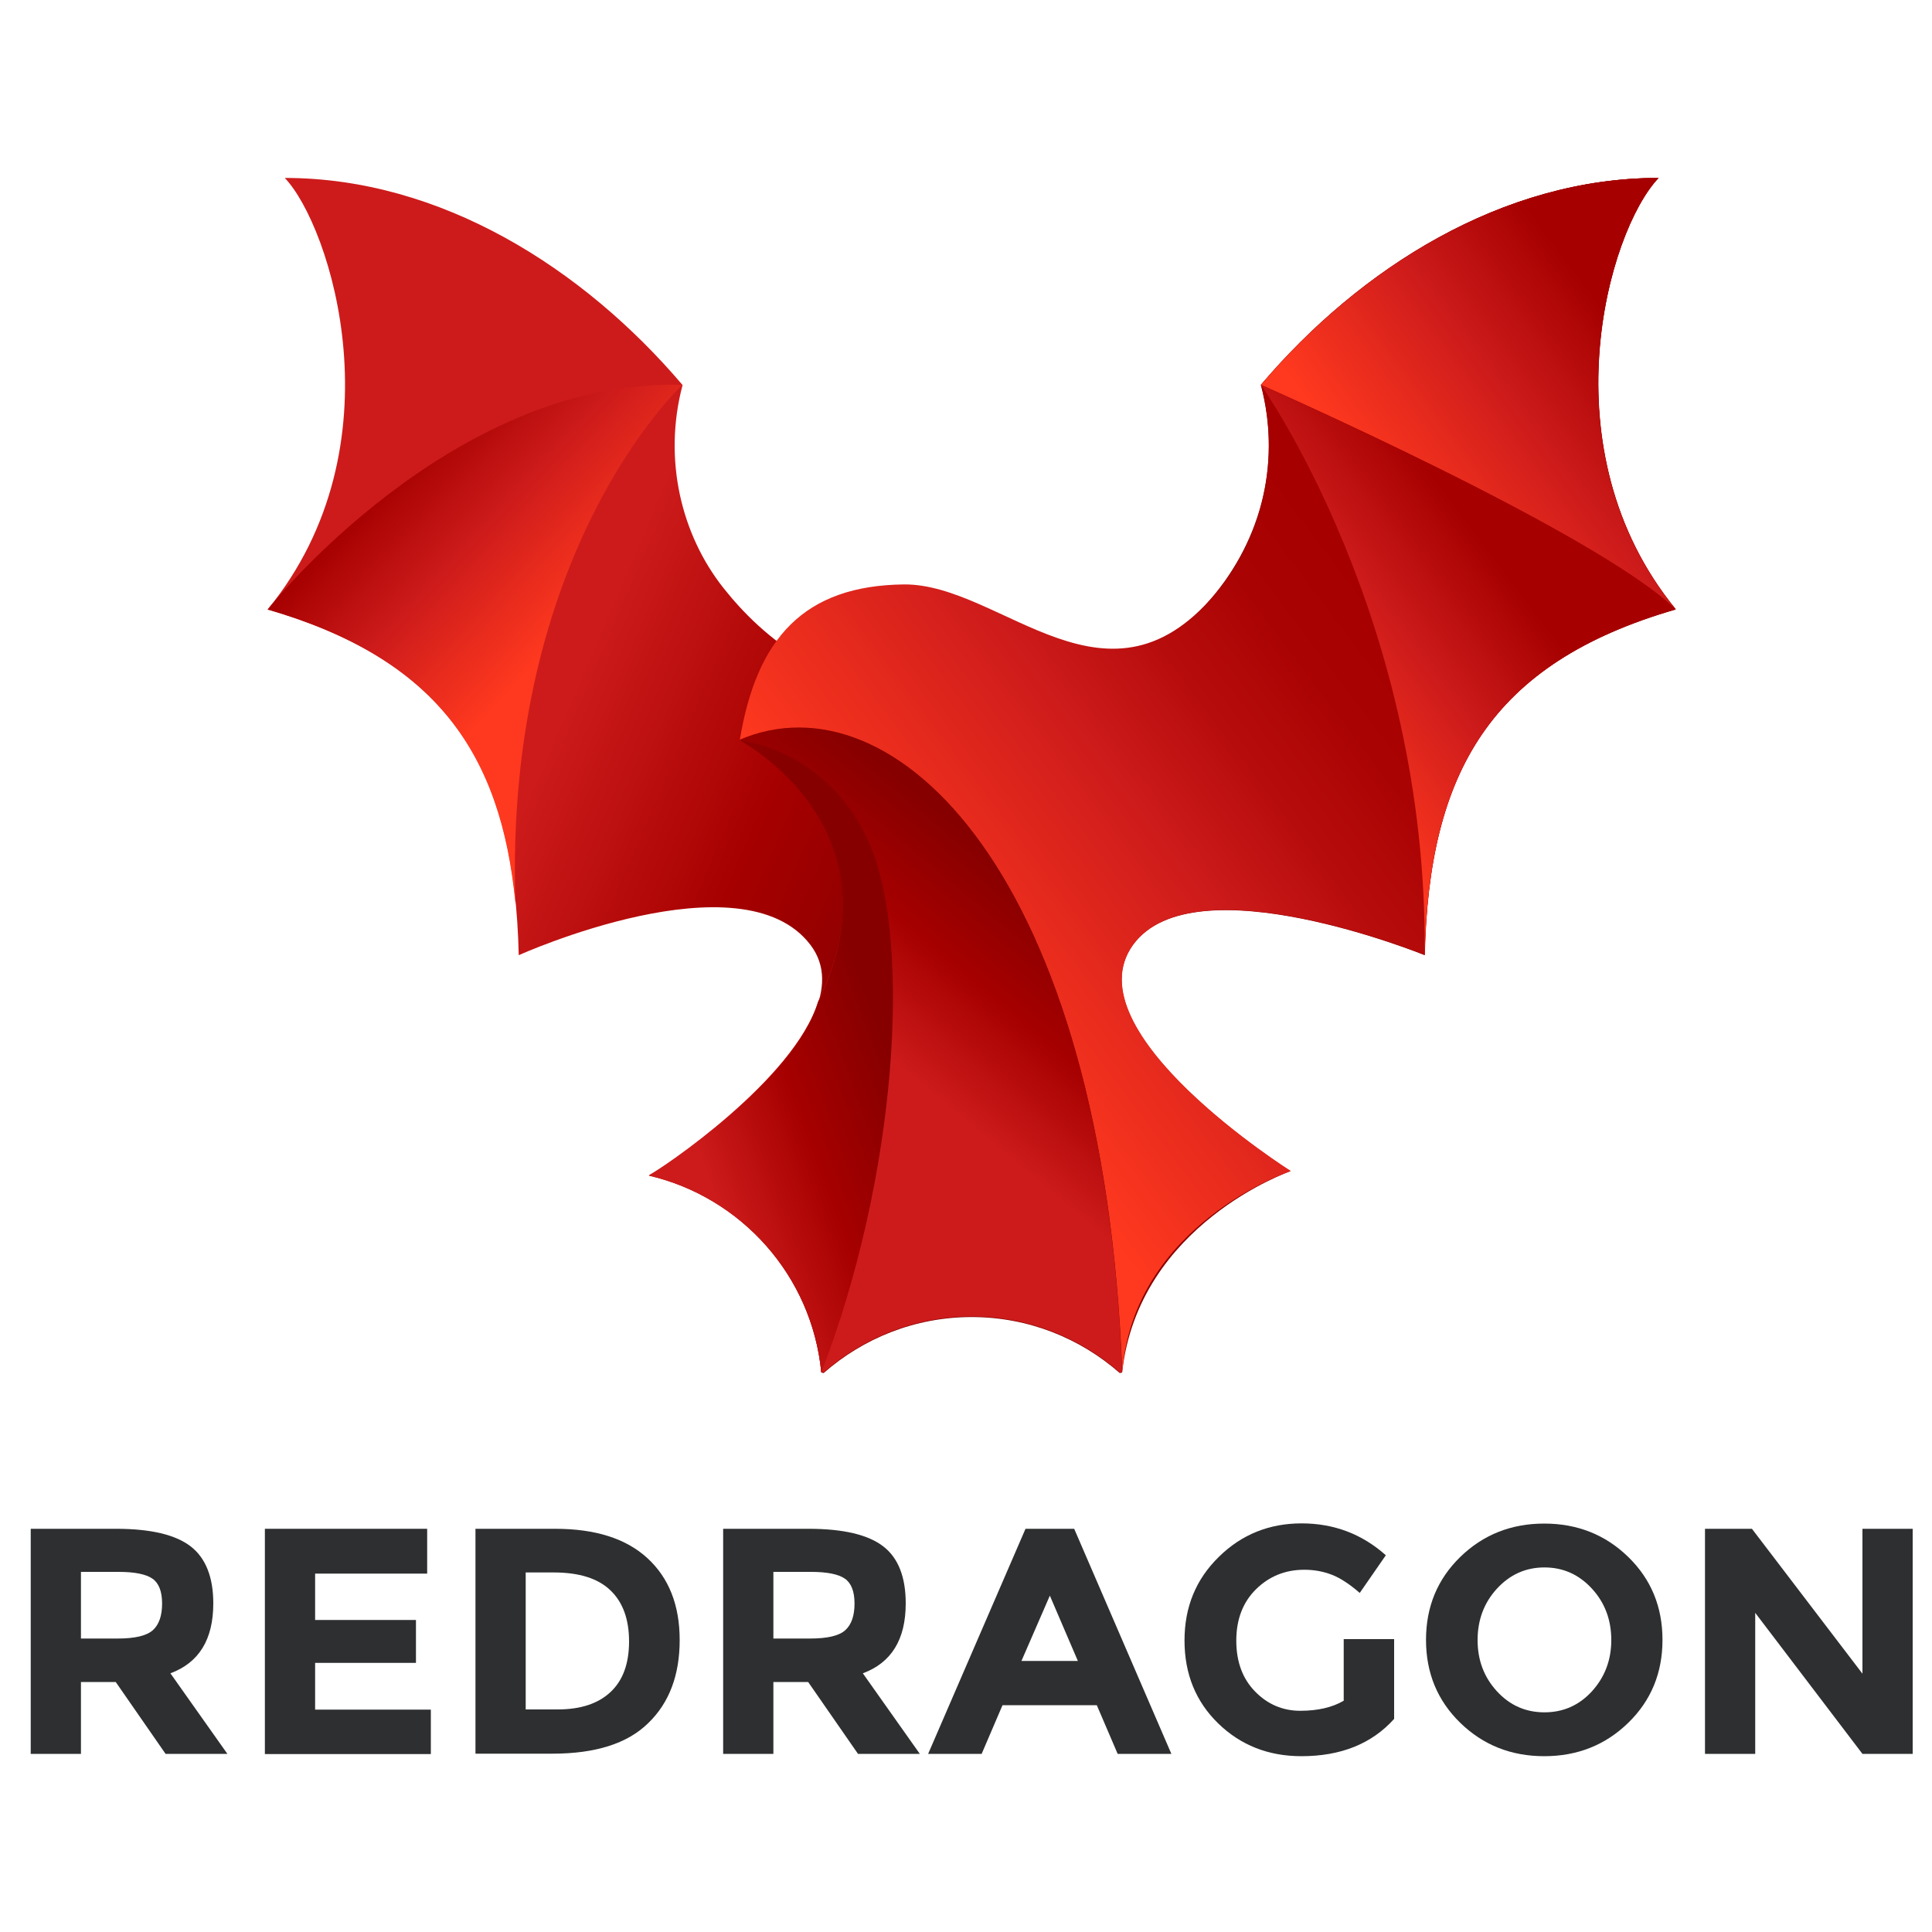 <?xml version="1.0" encoding="utf-8"?>
<!-- Generator: Adobe Illustrator 24.1.1, SVG Export Plug-In . SVG Version: 6.00 Build 0)  -->
<svg version="1.1" id="Layer_1" xmlns="http://www.w3.org/2000/svg" xmlns:xlink="http://www.w3.org/1999/xlink" x="0px" y="0px"
	 viewBox="0 0 100 100" style="enable-background:new 0 0 100 100;" xml:space="preserve">
<style type="text/css">
	.st0{fill:url(#SVGID_1_);}
	.st1{fill:url(#SVGID_2_);}
	.st2{fill:url(#SVGID_3_);}
	.st3{fill:url(#SVGID_4_);}
	.st4{fill:url(#SVGID_5_);}
	.st5{fill:url(#SVGID_6_);}
	.st6{fill:url(#SVGID_7_);}
	.st7{fill:#2D2F30;}
</style>
<g>
	<linearGradient id="SVGID_1_" gradientUnits="userSpaceOnUse" x1="54.62" y1="36.007" x2="33.442" y2="26.88">
		<stop  offset="0.024" style="stop-color:#870000"/>
		<stop  offset="0.497" style="stop-color:#A60000"/>
		<stop  offset="1" style="stop-color:#CD1B1B"/>
	</linearGradient>
	<path class="st0" d="M13.86,31.54c9.61,2.79,12.77,8.47,12.99,17.9c0,0,11.55-5.21,15.1-0.53c3.25,4.27-7.65,11.61-8.36,11.94
		c4.79,1.12,8.44,5.19,8.92,10.19c0.04,0.01,0.08,0.02,0.12,0.03c2.05-1.8,4.73-2.9,7.66-2.9c2.94,0,5.62,1.1,7.67,2.9
		c0.04-0.01,0.08-0.02,0.12-0.03c0.85-7.7,8.72-10.42,8.72-10.42s-11.42-7.21-8.16-11.71c3.14-4.34,15.1,0.53,15.1,0.53
		c0.21-9.41,3.36-15.11,12.99-17.9c-6.75-8.26-3.49-19.6-0.89-22.33c-8.04,0-15.41,4.62-20.58,10.71
		c2.23,8.46-4.83,16.41-14.97,16.41c-7.25,0-10.94-3.5-12.84-5.89c-2.19-2.76-3.14-6.67-2.12-10.51
		C30.19,13.88,22.82,9.21,14.74,9.21C17.1,11.68,20.79,23.06,13.86,31.54z"/>
	<linearGradient id="SVGID_2_" gradientUnits="userSpaceOnUse" x1="80.024" y1="28.666" x2="46.283" y2="54.067">
		<stop  offset="0.194" style="stop-color:#A60000"/>
		<stop  offset="0.316" style="stop-color:#AA0303"/>
		<stop  offset="0.444" style="stop-color:#B70C0C"/>
		<stop  offset="0.575" style="stop-color:#CC1A1A"/>
		<stop  offset="0.582" style="stop-color:#CD1B1B"/>
		<stop  offset="0.933" style="stop-color:#FF391F"/>
	</linearGradient>
	<path class="st1" d="M85.85,9.21c-8.08,0-15.45,4.67-20.58,10.71c1.01,3.84,0.07,7.76-2.12,10.51c-5.73,7.21-11.27-0.23-16.37-0.18
		c-5.13,0.06-7.62,2.75-8.49,8.06c7.98-3.42,18.83,6.91,19.8,32.72c0.58-7.68,8.72-10.42,8.72-10.42s-11.42-7.21-8.16-11.71
		c3.14-4.34,15.1,0.53,15.1,0.53c0.21-9.41,3.36-15.11,12.99-17.9C80.03,23.34,83.19,12.01,85.85,9.21z"/>
	<linearGradient id="SVGID_3_" gradientUnits="userSpaceOnUse" x1="54.745" y1="46.788" x2="47.236" y2="55.777">
		<stop  offset="0.024" style="stop-color:#870000"/>
		<stop  offset="0.497" style="stop-color:#A60000"/>
		<stop  offset="1" style="stop-color:#CD1B1B"/>
	</linearGradient>
	<path class="st2" d="M38.28,38.29c0,0,8.47,4.44,4.08,13.52l-0.01,0.01c-1.22,4.06-8.19,8.74-8.76,9
		c4.79,1.12,8.44,5.19,8.92,10.19c0.04,0.01,0.08,0.02,0.12,0.03c2.05-1.8,4.73-2.9,7.66-2.9c2.94,0,5.62,1.1,7.67,2.9
		c0.04-0.01,0.08-0.02,0.12-0.03C57.11,45.2,46.26,34.87,38.28,38.29z"/>
	<linearGradient id="SVGID_4_" gradientUnits="userSpaceOnUse" x1="84.926" y1="18.47" x2="71.921" y2="28.26">
		<stop  offset="0" style="stop-color:#A60000"/>
		<stop  offset="0.412" style="stop-color:#CD1B1B"/>
		<stop  offset="0.933" style="stop-color:#FF391F"/>
	</linearGradient>
	<path class="st3" d="M85.85,9.21c-8.08,0-15.45,4.67-20.58,10.71c0,0,17.37,7.64,21.47,11.63C79.98,23.28,83.21,11.98,85.85,9.21z"
		/>
	<linearGradient id="SVGID_5_" gradientUnits="userSpaceOnUse" x1="77.356" y1="28.77" x2="65.341" y2="37.815">
		<stop  offset="0" style="stop-color:#A60000"/>
		<stop  offset="0.412" style="stop-color:#CD1B1B"/>
		<stop  offset="0.933" style="stop-color:#FF391F"/>
	</linearGradient>
	<path class="st4" d="M65.26,19.92c0,0,8.66,12.12,8.48,29.53c0.21-9.41,3.36-15.11,12.99-17.9C82.63,27.56,65.26,19.92,65.26,19.92
		z"/>
	<linearGradient id="SVGID_6_" gradientUnits="userSpaceOnUse" x1="20.839" y1="23.953" x2="30.401" y2="32.792">
		<stop  offset="0" style="stop-color:#A60000"/>
		<stop  offset="0.412" style="stop-color:#CD1B1B"/>
		<stop  offset="0.933" style="stop-color:#FF391F"/>
	</linearGradient>
	<path class="st5" d="M35.32,19.92c-11.96-0.38-21.46,11.61-21.47,11.63c8.67,2.52,12.09,7.39,12.83,15.24
		C26.05,28.47,35.32,19.92,35.32,19.92z"/>
	<linearGradient id="SVGID_7_" gradientUnits="userSpaceOnUse" x1="45.596" y1="52.757" x2="35.05" y2="56.657">
		<stop  offset="0.024" style="stop-color:#870000"/>
		<stop  offset="0.497" style="stop-color:#A60000"/>
		<stop  offset="1" style="stop-color:#CD1B1B"/>
	</linearGradient>
	<path class="st6" d="M45.06,43.8c-2.13-5.05-6.78-5.48-6.78-5.48s8.47,4.44,4.08,13.52l-0.01,0.01c-1.22,4.06-8.19,8.74-8.76,9
		c4.79,1.12,8.44,5.19,8.92,10.19C46.43,60.89,47.18,48.85,45.06,43.8z"/>
</g>
<g>
	<g>
		<path class="st7" d="M11.04,82.99c0,1.87-0.74,3.07-2.22,3.62l2.95,4.17h-3.2l-2.58-3.72h-1.8v3.72h-2.6V79.13H6
			c1.81,0,3.1,0.31,3.88,0.92C10.65,80.65,11.04,81.64,11.04,82.99z M7.91,84.38c0.32-0.29,0.48-0.75,0.48-1.38
			c0-0.63-0.17-1.06-0.5-1.29c-0.33-0.23-0.92-0.35-1.75-0.35H4.19v3.45h1.9C6.98,84.81,7.58,84.67,7.91,84.38z"/>
		<path class="st7" d="M22.11,79.13v2.32h-5.8v2.4h5.22v2.22h-5.22v2.42h5.99v2.3h-8.59V79.13H22.11z"/>
		<path class="st7" d="M33.51,80.65c1.11,1.02,1.67,2.43,1.67,4.24c0,1.81-0.54,3.25-1.63,4.3c-1.08,1.06-2.74,1.58-4.96,1.58h-3.98
			V79.13h4.12C30.81,79.13,32.4,79.63,33.51,80.65z M31.6,87.58c0.64-0.6,0.96-1.47,0.96-2.62c0-1.14-0.32-2.03-0.96-2.64
			c-0.64-0.62-1.62-0.93-2.94-0.93h-1.45v7.09h1.65C30.05,88.48,30.96,88.18,31.6,87.58z"/>
		<path class="st7" d="M46.88,82.99c0,1.87-0.74,3.07-2.22,3.62l2.95,4.17h-3.2l-2.58-3.72h-1.8v3.72h-2.6V79.13h4.42
			c1.81,0,3.1,0.31,3.88,0.92C46.5,80.65,46.88,81.64,46.88,82.99z M43.75,84.38c0.32-0.29,0.48-0.75,0.48-1.38
			c0-0.63-0.17-1.06-0.5-1.29c-0.33-0.23-0.92-0.35-1.75-0.35h-1.95v3.45h1.9C42.82,84.81,43.43,84.67,43.75,84.38z"/>
		<path class="st7" d="M57.85,90.78l-1.08-2.52h-4.88l-1.08,2.52h-2.77l5.04-11.65h2.52l5.03,11.65H57.85z M54.34,82.59l-1.47,3.38
			h2.92L54.34,82.59z"/>
		<path class="st7" d="M69.54,84.84h2.62v4.13c-1.16,1.29-2.76,1.93-4.8,1.93c-1.71,0-3.15-0.57-4.31-1.7
			c-1.16-1.13-1.74-2.56-1.74-4.29c0-1.73,0.59-3.17,1.78-4.33c1.18-1.16,2.61-1.73,4.28-1.73c1.67,0,3.13,0.55,4.36,1.65
			l-1.35,1.95c-0.52-0.45-1-0.77-1.44-0.94c-0.44-0.17-0.91-0.26-1.43-0.26c-0.99,0-1.82,0.34-2.5,1.01
			c-0.68,0.67-1.02,1.56-1.02,2.66c0,1.1,0.33,1.98,0.98,2.64c0.65,0.66,1.43,0.99,2.33,0.99c0.9,0,1.65-0.17,2.25-0.52V84.84z"/>
		<path class="st7" d="M84.28,89.17c-1.18,1.15-2.63,1.73-4.35,1.73c-1.72,0-3.17-0.58-4.35-1.73c-1.18-1.15-1.77-2.58-1.77-4.29
			c0-1.71,0.59-3.14,1.77-4.29c1.18-1.15,2.63-1.73,4.35-1.73c1.72,0,3.17,0.58,4.35,1.73c1.18,1.15,1.77,2.58,1.77,4.29
			C86.05,86.59,85.46,88.02,84.28,89.17z M83.4,84.89c0-1.04-0.33-1.93-1-2.66c-0.67-0.73-1.49-1.1-2.46-1.1
			c-0.97,0-1.79,0.37-2.46,1.1c-0.67,0.73-1,1.62-1,2.66c0,1.04,0.33,1.92,1,2.65c0.67,0.73,1.49,1.09,2.46,1.09
			c0.97,0,1.79-0.36,2.46-1.09C83.06,86.81,83.4,85.93,83.4,84.89z"/>
		<path class="st7" d="M96.4,79.13H99v11.65h-2.6l-5.55-7.3v7.3h-2.6V79.13h2.43l5.72,7.5V79.13z"/>
	</g>
</g>
</svg>
